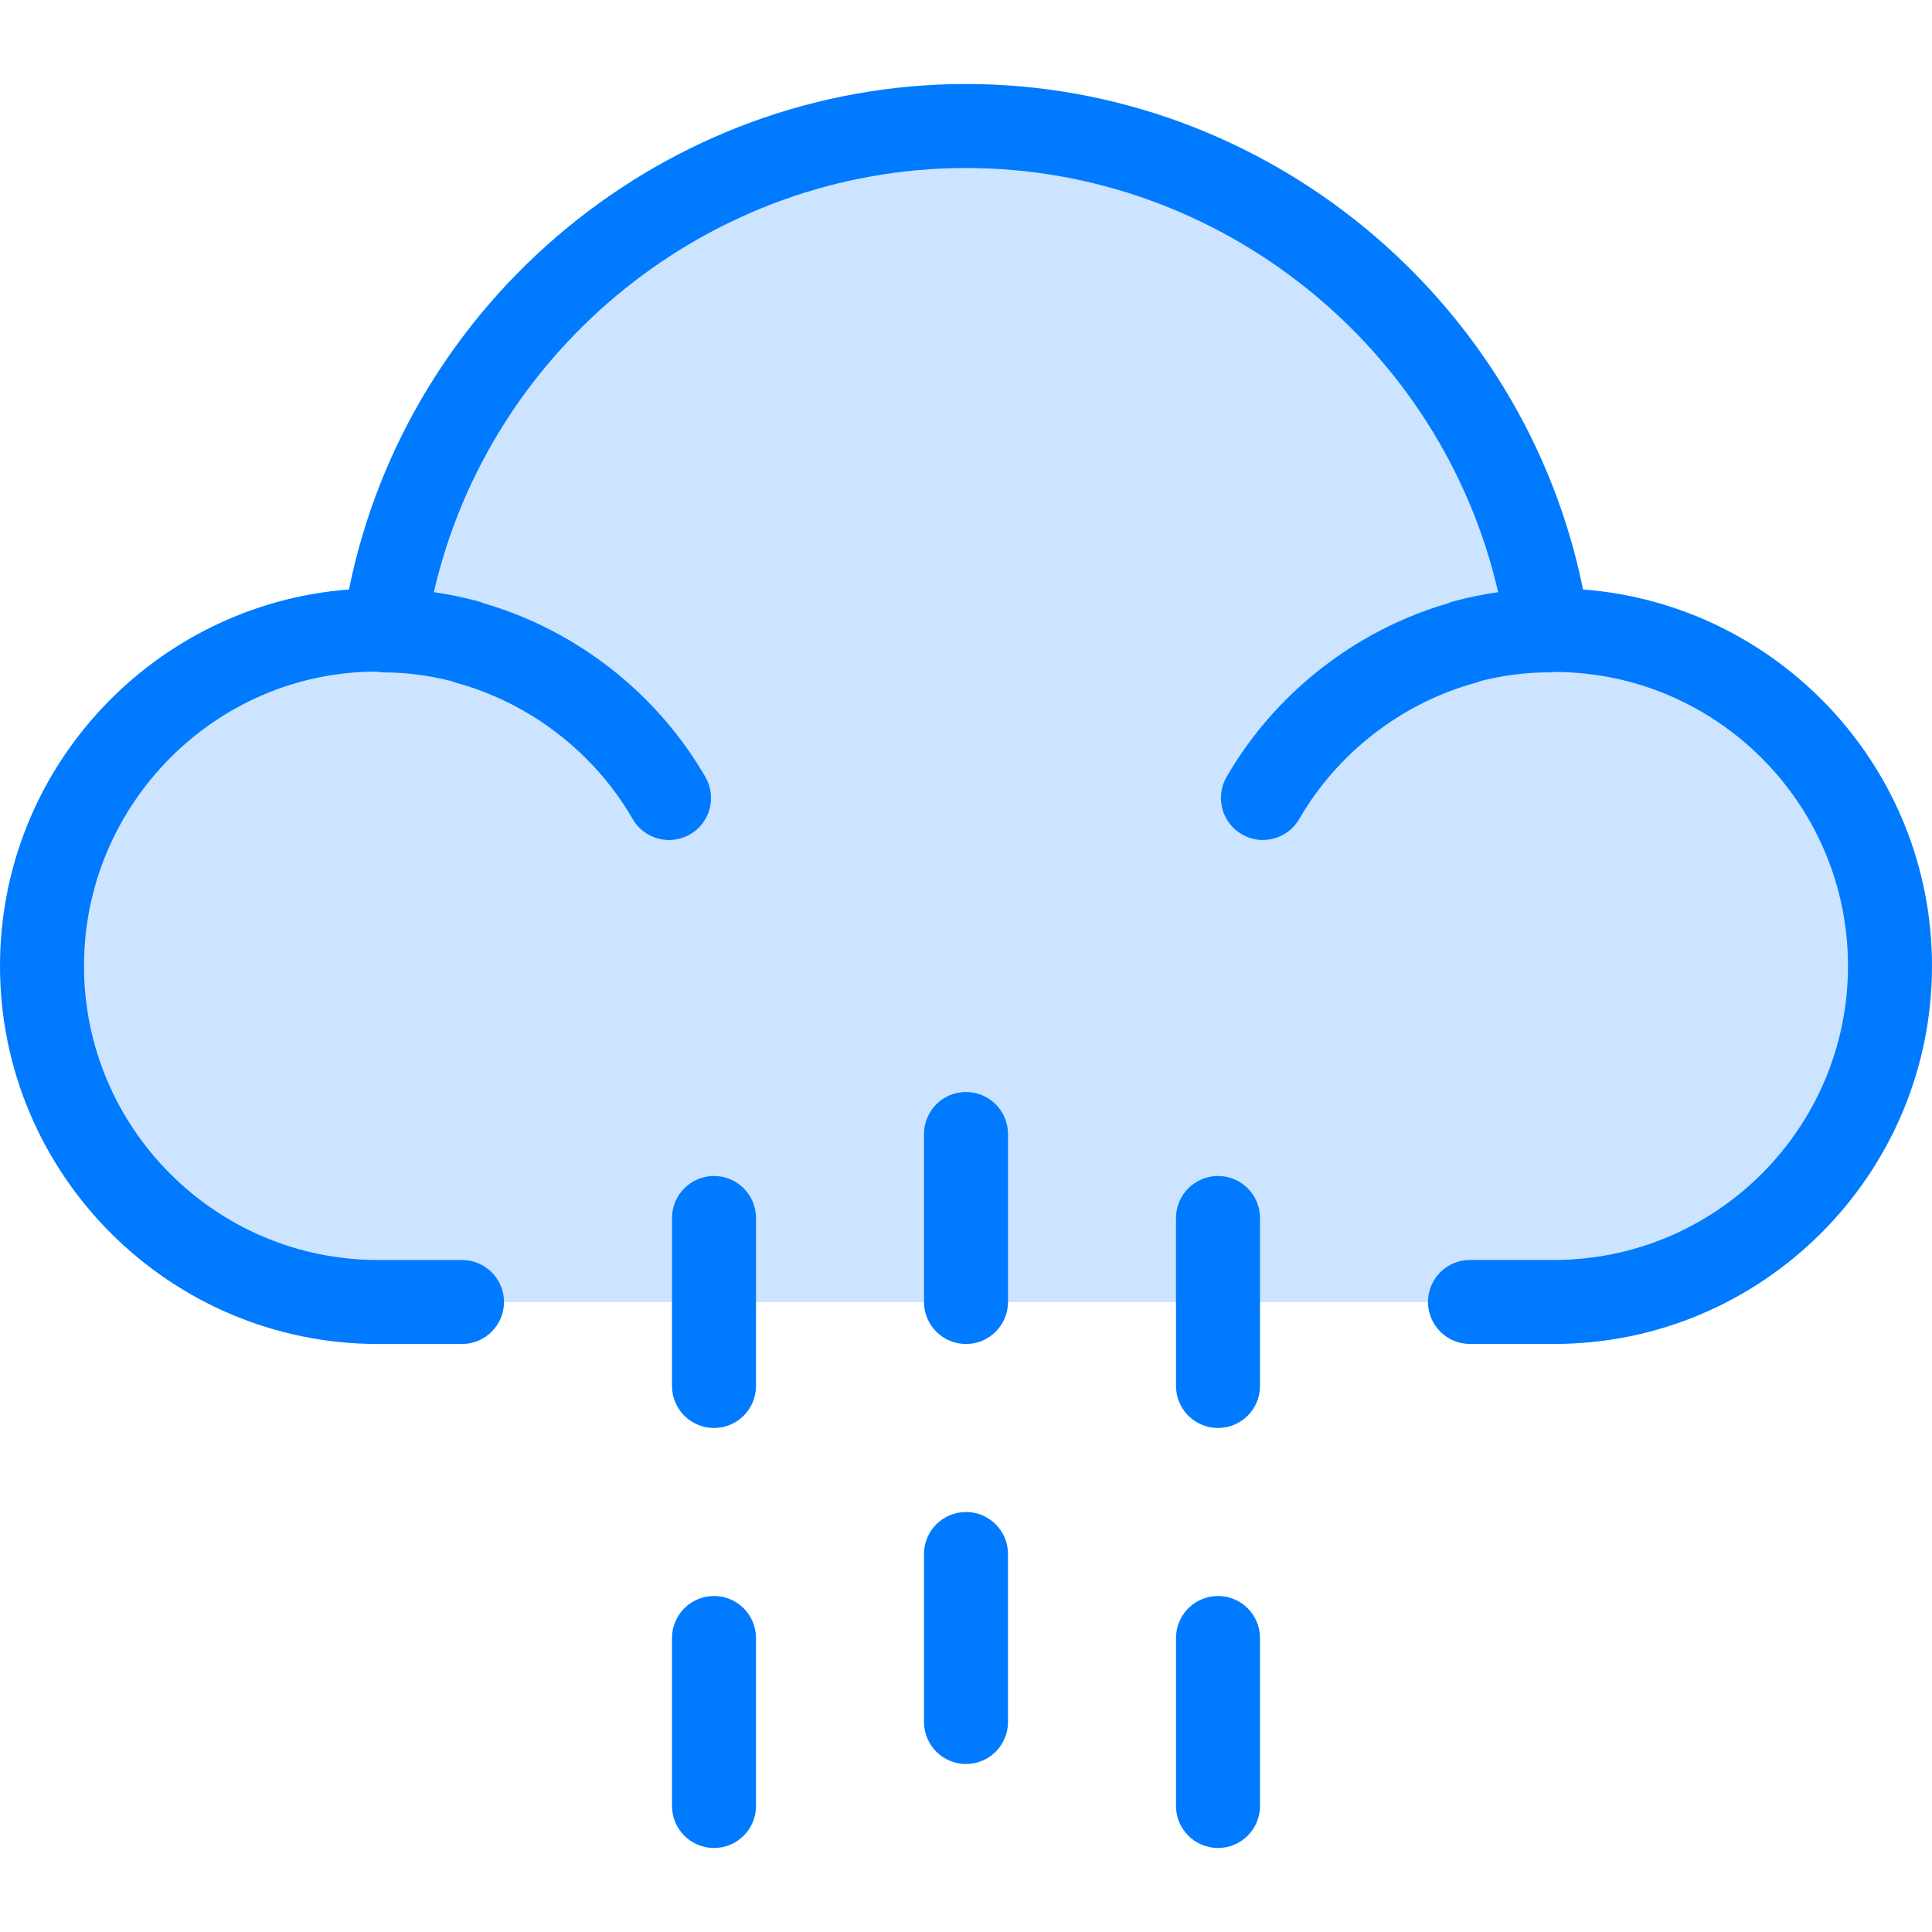 <?xml version="1.0" encoding="iso-8859-1"?>
<!-- Generator: Adobe Illustrator 19.0.0, SVG Export Plug-In . SVG Version: 6.00 Build 0)  -->
<svg version="1.1" id="Capa_1" xmlns="http://www.w3.org/2000/svg" xmlns:xlink="http://www.w3.org/1999/xlink" x="0px" y="0px"
	 viewBox="0 0 368 368" style="enable-background:new 0 0 368 368;" xml:space="preserve">
<path style="fill:#CCE4FF;" d="M73.12,120.08C80.88,65.76,127.6,24,184,24s103.12,41.76,110.88,96.08c0.4-0.08,0.72-0.08,1.12-0.08
	c35.36,0,64,28.64,64,64s-28.64,64-64,64H72c-35.36,0-64-28.64-64-64s28.64-64,64-64C72.4,120,72.72,120,73.12,120.08z"/>
<g>
	<path style="fill:#007AFF;" d="M301.528,112.28C290.36,56.96,241.064,16,184,16S77.64,56.96,66.472,112.28
		C29.352,115.12,0,146.168,0,184c0,39.696,32.304,72,72,72h16c4.416,0,8-3.584,8-8s-3.584-8-8-8H72c-30.88,0-56-25.12-56-56
		s25.12-56,55.6-56.072c0.088,0.016,0.184,0.016,0.28,0.024c0.04,0.008,0.072,0.032,0.112,0.04c0.064,0.008,0.12-0.016,0.176-0.008
		c0.32,0.04,0.632,0.096,0.952,0.096c4.168,0,8.456,0.544,12.752,1.624c0.312,0.136,0.64,0.248,0.976,0.336
		c14.08,3.84,26.352,13.312,33.664,25.968c2.2,3.824,7.096,5.136,10.928,2.92c3.824-2.208,5.136-7.104,2.92-10.928
		c-9.208-15.936-24.528-27.936-42.168-33.072c-0.368-0.168-0.752-0.304-1.152-0.408c-2.8-0.752-5.6-1.32-8.4-1.72
		C93.328,66.184,135.448,32,184,32s90.672,34.184,101.36,80.792c-2.8,0.408-5.6,0.968-8.4,1.72c-0.392,0.104-0.776,0.24-1.136,0.4
		c-17.648,5.136-32.984,17.144-42.192,33.08c-2.208,3.832-0.904,8.72,2.92,10.928c3.816,2.216,8.72,0.904,10.928-2.92
		c7.312-12.656,19.584-22.12,33.664-25.968c0.336-0.096,0.656-0.2,0.968-0.336c4.304-1.08,8.592-1.624,12.768-1.624
		c0.504,0,0.624,0.016,1.12-0.08c30.88,0,56,25.12,56,56s-25.12,56-56,56h-16c-4.416,0-8,3.584-8,8s3.584,8,8,8h16
		c39.696,0,72-32.304,72-72C368,146.168,338.648,115.12,301.528,112.28z"/>
	<path style="fill:#007AFF;" d="M184,256c4.416,0,8-3.584,8-8v-32c0-4.416-3.584-8-8-8s-8,3.584-8,8v32
		C176,252.416,179.584,256,184,256z"/>
	<path style="fill:#007AFF;" d="M176,328c0,4.416,3.584,8,8,8c4.416,0,8-3.584,8-8v-32c0-4.416-3.584-8-8-8s-8,3.584-8,8V328z"/>
	<path style="fill:#007AFF;" d="M136,272c4.416,0,8-3.584,8-8v-32c0-4.416-3.584-8-8-8s-8,3.584-8,8v32
		C128,268.416,131.584,272,136,272z"/>
	<path style="fill:#007AFF;" d="M232,272c4.416,0,8-3.584,8-8v-32c0-4.416-3.584-8-8-8s-8,3.584-8,8v32
		C224,268.416,227.584,272,232,272z"/>
	<path style="fill:#007AFF;" d="M128,344c0,4.416,3.584,8,8,8s8-3.584,8-8v-32c0-4.416-3.584-8-8-8s-8,3.584-8,8V344z"/>
	<path style="fill:#007AFF;" d="M224,344c0,4.416,3.584,8,8,8s8-3.584,8-8v-32c0-4.416-3.584-8-8-8s-8,3.584-8,8V344z"/>
</g>
<g>
</g>
<g>
</g>
<g>
</g>
<g>
</g>
<g>
</g>
<g>
</g>
<g>
</g>
<g>
</g>
<g>
</g>
<g>
</g>
<g>
</g>
<g>
</g>
<g>
</g>
<g>
</g>
<g>
</g>
</svg>
